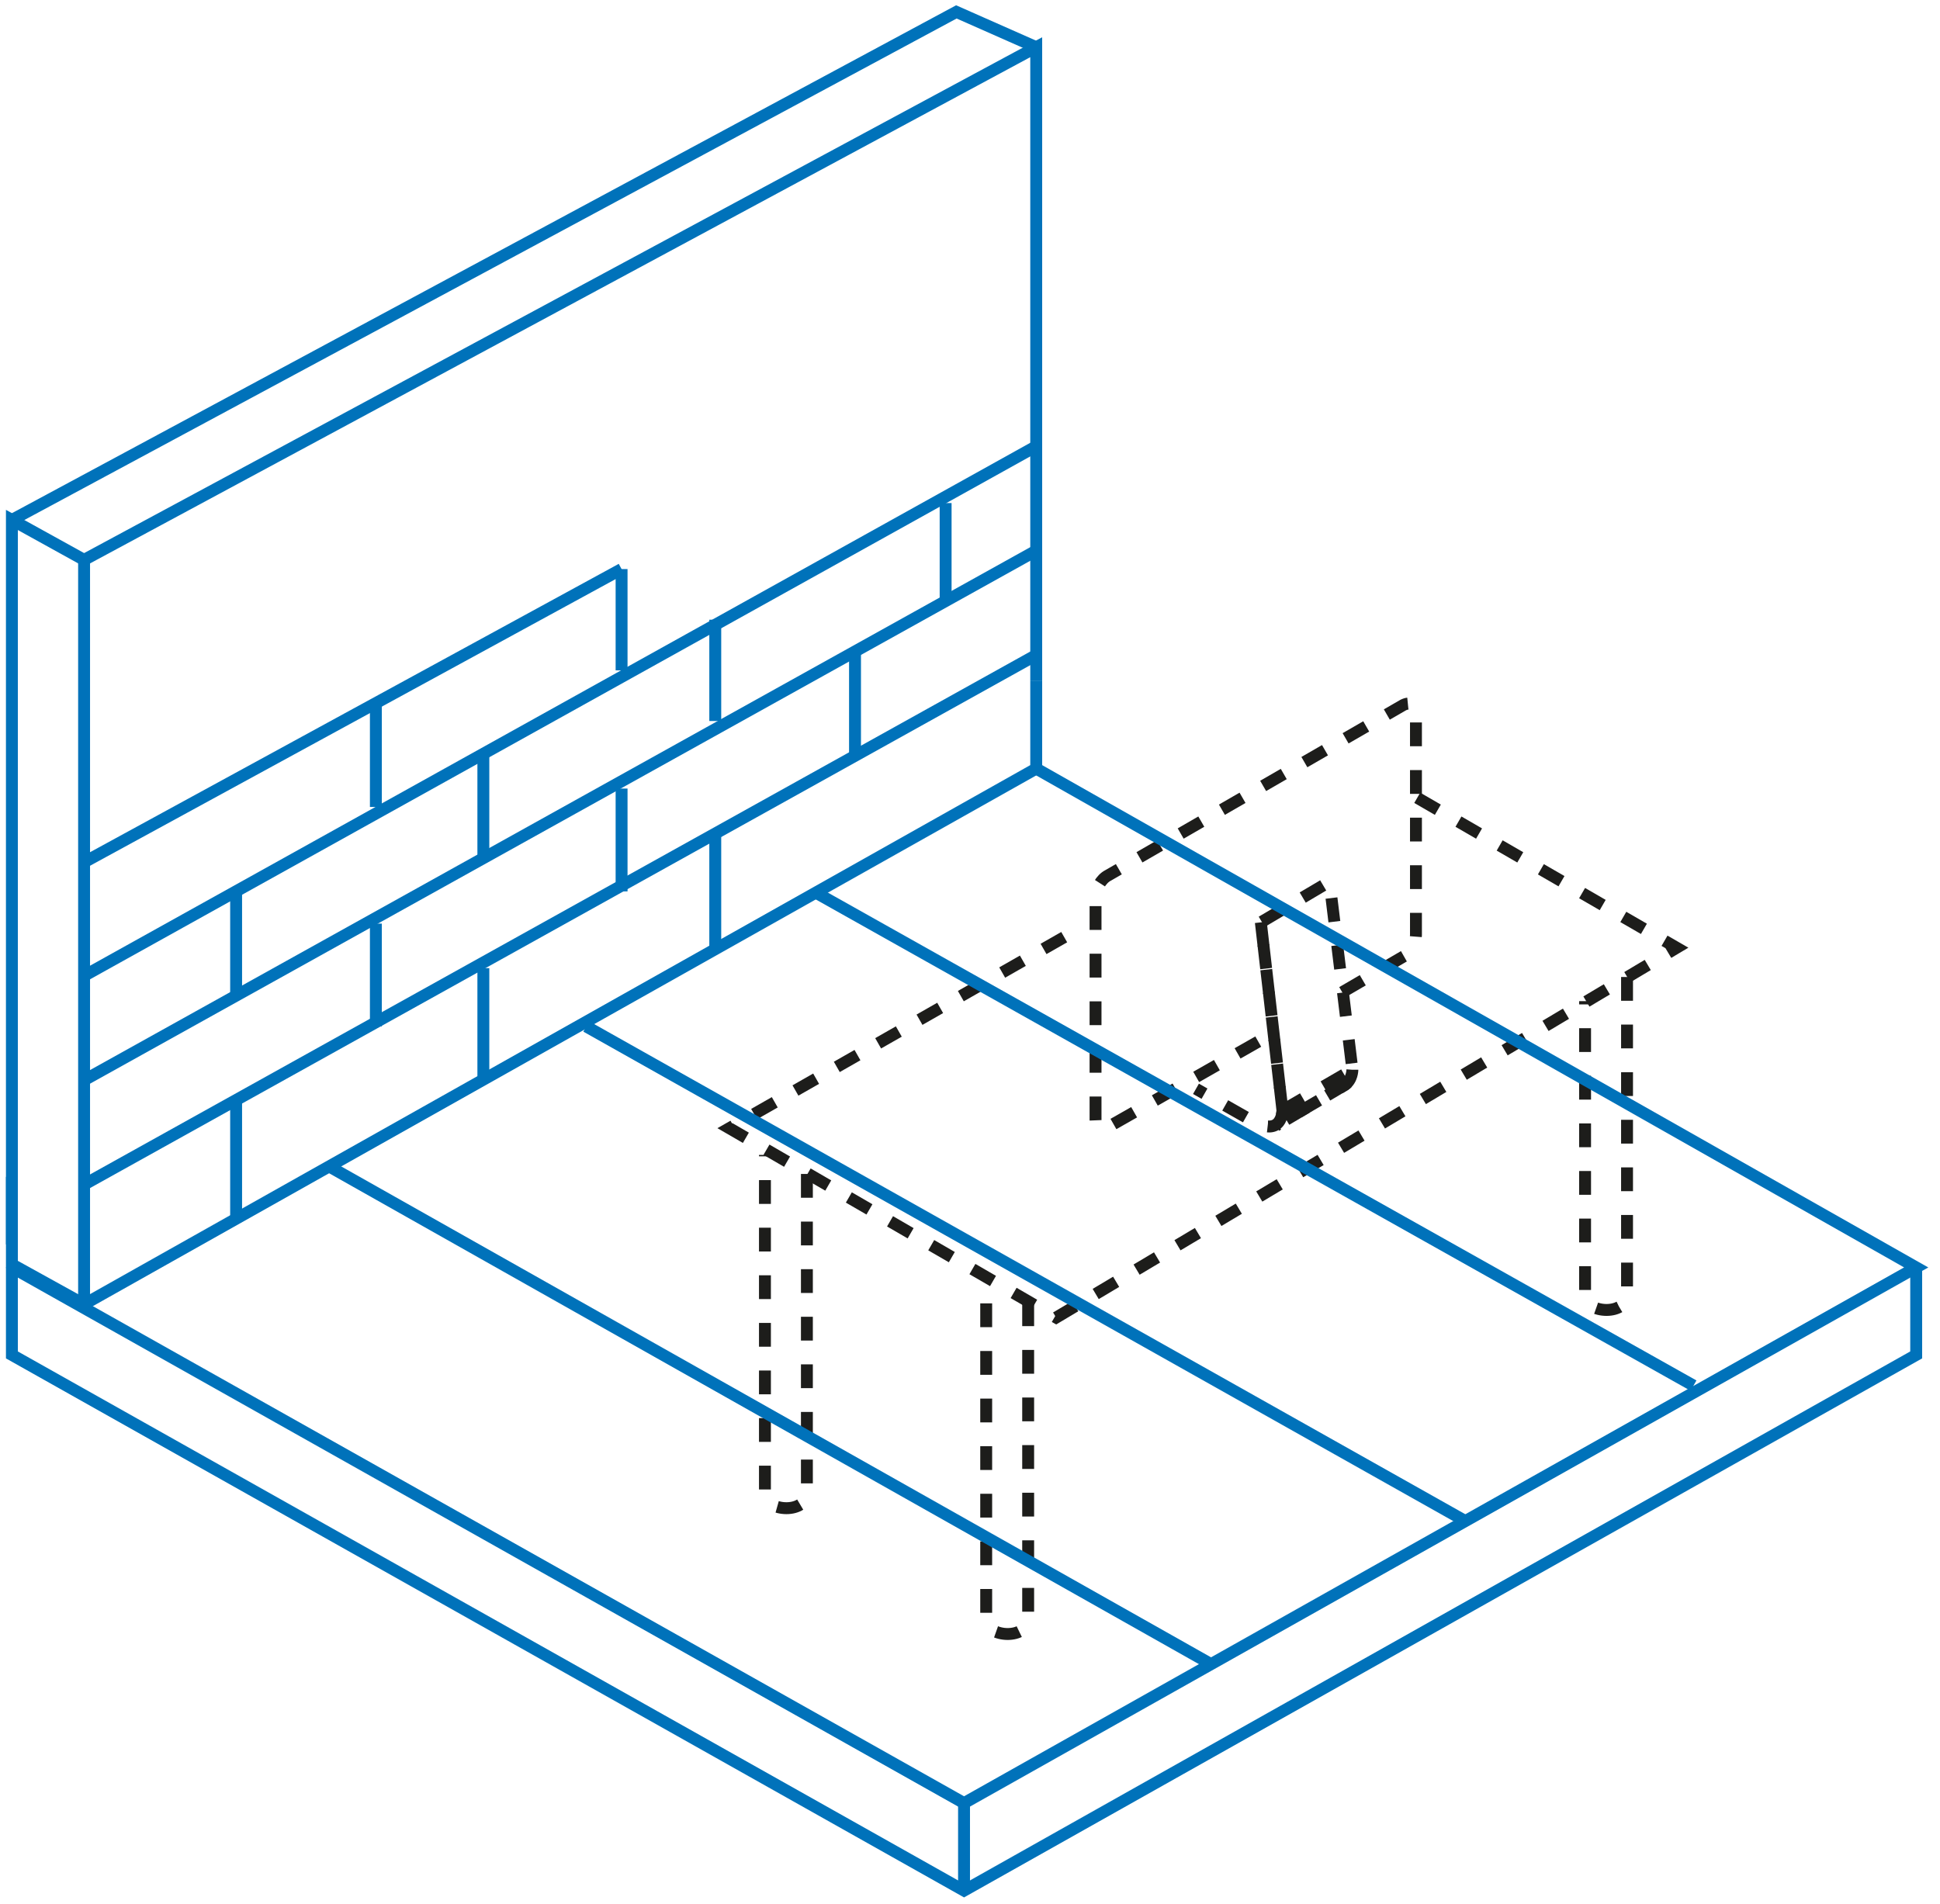 <svg width="163" height="160" viewBox="0 0 163 160" fill="none" xmlns="http://www.w3.org/2000/svg">
<path d="M86.387 109.439V112.323V136.244C86.387 136.458 86.173 136.778 85.853 136.992C85.212 137.419 84.143 137.419 83.395 136.992C83.075 136.778 82.861 136.565 82.861 136.244V107.624" stroke="#1D1D1B" stroke-miterlimit="10" stroke-dasharray="2 2"/>
<path d="M136.705 82.1V109.012C136.705 109.226 136.491 109.546 136.171 109.76C135.53 110.187 134.461 110.187 133.713 109.76C133.393 109.546 133.179 109.332 133.179 109.012V84.129" stroke="#1D1D1B" stroke-miterlimit="10" stroke-dasharray="2 2"/>
<path d="M67.796 98.653V125.672C67.796 125.885 67.583 126.206 67.262 126.419C66.621 126.846 65.553 126.846 64.805 126.419C64.485 126.206 64.271 125.992 64.271 125.672V97.051" stroke="#1D1D1B" stroke-miterlimit="10" stroke-dasharray="2 2"/>
<path d="M119.077 67.043L140.872 79.644L88.737 110.721L61.28 94.808L90.66 78.042" stroke="#1D1D1B" stroke-miterlimit="10" stroke-dasharray="2 2"/>
<path d="M112.774 83.382L117.902 80.392C118.543 80.072 118.97 79.217 118.97 78.576C118.97 78.576 118.97 78.256 118.97 59.888C118.97 59.247 118.543 58.927 117.902 59.247L93.117 73.557C92.476 73.878 92.048 74.732 92.048 75.373V94.061C92.048 94.702 92.476 95.022 93.117 94.702L107.005 86.799" stroke="#1D1D1B" stroke-miterlimit="10" stroke-dasharray="2 2"/>
<path d="M107.752 93.313L113.628 89.895C113.628 89.895 113.628 90.75 112.987 91.177L107.218 94.594C107.752 94.167 107.752 93.313 107.752 93.313Z" stroke="#1D1D1B" stroke-miterlimit="10" stroke-dasharray="2 2"/>
<path d="M113.628 89.895C113.628 89.895 113.628 90.75 112.987 91.177C111.064 92.352 109.141 93.42 107.218 94.594" stroke="#1D1D1B" stroke-miterlimit="10" stroke-dasharray="2 2"/>
<path d="M107.752 93.314L105.936 77.508L111.705 74.091L113.628 89.896" stroke="#1D1D1B" stroke-miterlimit="10" stroke-dasharray="2 2"/>
<path d="M105.936 77.508L107.752 93.314C107.752 93.314 107.752 95.663 105.188 94.168L100.487 91.498" stroke="#1D1D1B" stroke-miterlimit="10" stroke-dasharray="2 2"/>
<path d="M1 106.507V113.859L81 158.874L161 113.859V106.507" stroke="#0072BA" stroke-miterlimit="10"/>
<path d="M1 98.897V106.249L7.065 109.603L87.064 64.588V57.236" stroke="#0072BA" stroke-miterlimit="10"/>
<path d="M1 104.573V43.693L7.065 47.047L87.064 3.967V57.236" stroke="#0072BA" stroke-miterlimit="10"/>
<path d="M87.064 64.588L161 106.507L81 151.522L1 106.507" stroke="#0072BA" stroke-miterlimit="10"/>
<path d="M1 43.693L80.355 1L87.064 3.967" stroke="#0072BA" stroke-miterlimit="10"/>
<path d="M7.065 47.046V109.602" stroke="#0072BA" stroke-miterlimit="10"/>
<path d="M7.065 99.543L87.065 55.044" stroke="#0072BA" stroke-miterlimit="10"/>
<path d="M7.065 90.772L87.065 46.273" stroke="#0072BA" stroke-miterlimit="10"/>
<path d="M7.065 82.001L87.065 37.502" stroke="#0072BA" stroke-miterlimit="10"/>
<path d="M19.839 74.907V83.42" stroke="#0072BA" stroke-miterlimit="10"/>
<path d="M31.581 77.615V86.257" stroke="#0072BA" stroke-miterlimit="10"/>
<path d="M40.612 63.428V72.07" stroke="#0072BA" stroke-miterlimit="10"/>
<path d="M52.226 66.265V74.907" stroke="#0072BA" stroke-miterlimit="10"/>
<path d="M31.581 59.171V67.812" stroke="#0072BA" stroke-miterlimit="10"/>
<path d="M52.226 47.821V56.333" stroke="#0072BA" stroke-miterlimit="10"/>
<path d="M60.097 52.077V60.589" stroke="#0072BA" stroke-miterlimit="10"/>
<path d="M19.839 92.707V102.509" stroke="#0072BA" stroke-miterlimit="10"/>
<path d="M40.612 81.356V90.771" stroke="#0072BA" stroke-miterlimit="10"/>
<path d="M60.097 70.005V79.808" stroke="#0072BA" stroke-miterlimit="10"/>
<path d="M71.839 54.915V63.428" stroke="#0072BA" stroke-miterlimit="10"/>
<path d="M79.452 42.274V50.787" stroke="#0072BA" stroke-miterlimit="10"/>
<path d="M7.065 72.456L52.226 47.821" stroke="#0072BA" stroke-miterlimit="10"/>
<path d="M80.999 158.874V151.522" stroke="#0072BA" stroke-miterlimit="10"/>
<path d="M101.645 139.785L27.838 98.124" stroke="#0072BA" stroke-miterlimit="10"/>
<path d="M123.064 127.791L49.258 86.258" stroke="#0072BA" stroke-miterlimit="10"/>
<path d="M142.29 116.439L68.355 74.907" stroke="#0072BA" stroke-miterlimit="10"/>
</svg>
